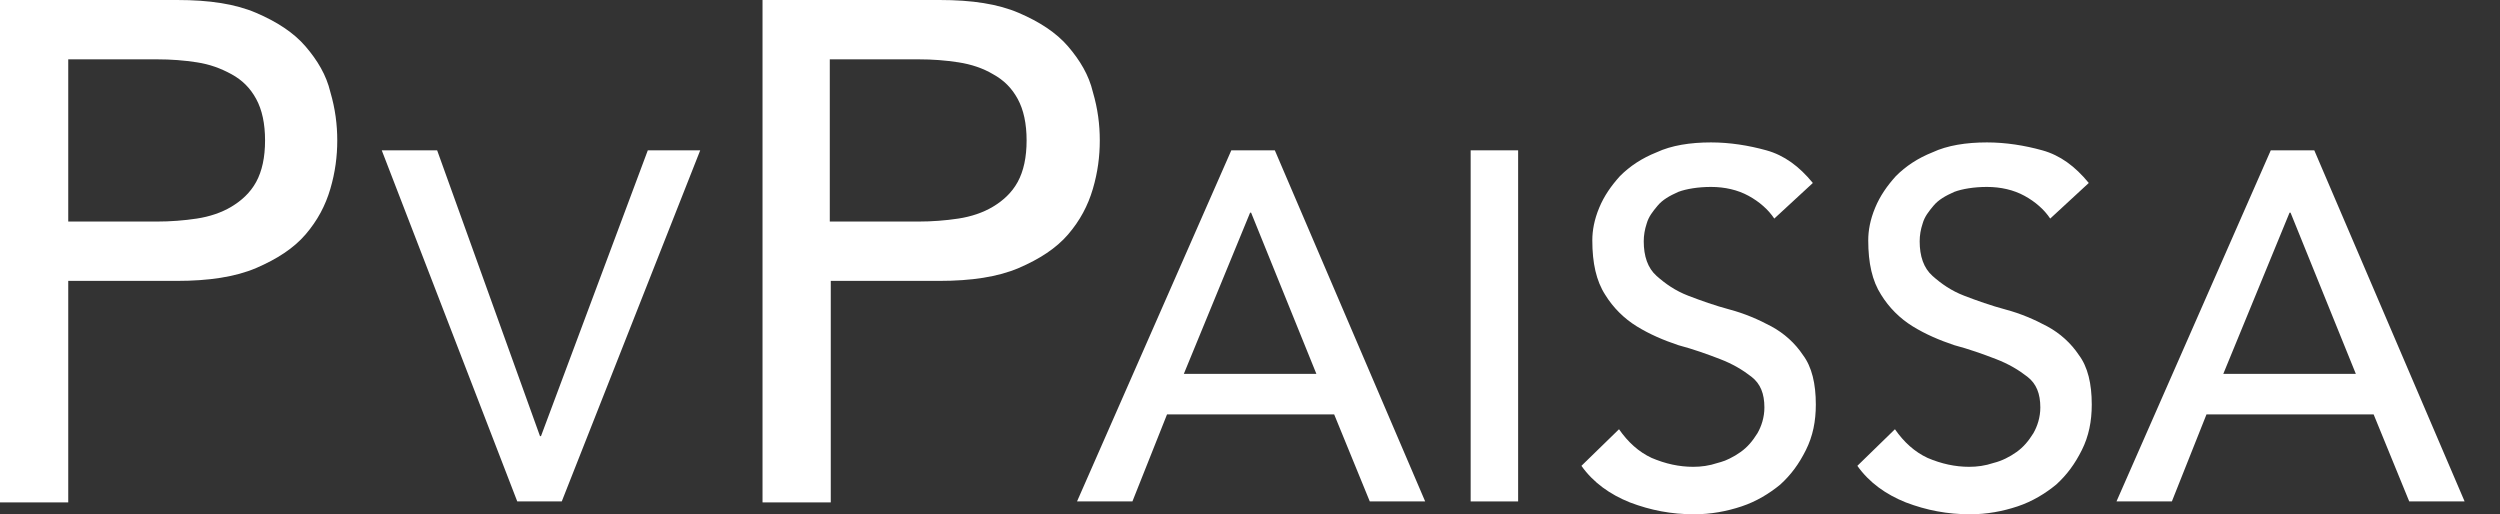<?xml version="1.0" standalone="no"?><!-- Generator: Gravit.io --><svg xmlns="http://www.w3.org/2000/svg" xmlns:xlink="http://www.w3.org/1999/xlink" style="isolation:isolate" viewBox="0 0 175 36" width="175" height="36"><rect x="0" y="0" width="175" height="36" fill="#333333" stroke="none"/><defs><clipPath id="_clipPath_uONBljmPjFfCI07xxA3763sNJakosKaI"><rect width="175" height="36"/></clipPath></defs><g clip-path="url(#_clipPath_uONBljmPjFfCI07xxA3763sNJakosKaI)"><path d=" M 0 0 L 12.392 0 C 14.677 0 16.477 0.277 17.931 0.9 C 19.385 1.523 20.562 2.285 21.392 3.254 C 22.223 4.223 22.846 5.262 23.123 6.438 C 23.469 7.615 23.608 8.723 23.608 9.831 C 23.608 10.938 23.469 12.046 23.123 13.223 C 22.777 14.4 22.223 15.438 21.392 16.408 C 20.562 17.377 19.385 18.138 17.931 18.762 C 16.477 19.385 14.608 19.662 12.392 19.662 L 4.777 19.662 L 4.777 35.169 L 0 35.169 L 0 0 L 0 0 Z  M 4.777 15.508 L 11.008 15.508 C 11.908 15.508 12.877 15.438 13.777 15.3 C 14.677 15.162 15.508 14.885 16.2 14.469 C 16.892 14.054 17.515 13.5 17.931 12.738 C 18.346 11.977 18.554 11.008 18.554 9.831 C 18.554 8.654 18.346 7.685 17.931 6.923 C 17.515 6.162 16.962 5.608 16.2 5.192 C 15.438 4.777 14.677 4.5 13.777 4.362 C 12.877 4.223 11.977 4.154 11.008 4.154 L 4.777 4.154 L 4.777 15.508 Z " fill="rgb(255,255,255)"/><path d=" M 26.723 10.523 L 30.6 10.523 L 37.8 30.531 L 37.869 30.531 L 45.346 10.523 L 49.015 10.523 L 39.323 35.1 L 36.208 35.1 L 26.723 10.523 Z " fill="rgb(255,255,255)"/><path d=" M 53.377 0 L 65.769 0 C 68.054 0 69.854 0.277 71.308 0.9 C 72.762 1.523 73.938 2.285 74.769 3.254 C 75.6 4.223 76.223 5.262 76.5 6.438 C 76.846 7.615 76.985 8.723 76.985 9.831 C 76.985 10.938 76.846 12.046 76.5 13.223 C 76.154 14.4 75.6 15.438 74.769 16.408 C 73.938 17.377 72.762 18.138 71.308 18.762 C 69.854 19.385 67.985 19.662 65.769 19.662 L 58.154 19.662 L 58.154 35.169 L 53.377 35.169 L 53.377 0 Z  M 58.085 15.508 L 64.315 15.508 C 65.215 15.508 66.185 15.438 67.085 15.3 C 67.985 15.162 68.815 14.885 69.508 14.469 C 70.2 14.054 70.823 13.5 71.238 12.738 C 71.654 11.977 71.862 11.008 71.862 9.831 C 71.862 8.654 71.654 7.685 71.238 6.923 C 70.823 6.162 70.269 5.608 69.508 5.192 C 68.815 4.777 67.985 4.5 67.085 4.362 C 66.185 4.223 65.285 4.154 64.315 4.154 L 58.085 4.154 L 58.085 15.508 Z " fill="rgb(255,255,255)"/><path d=" M 86.192 10.523 L 89.238 10.523 L 99.762 35.1 L 95.885 35.1 L 93.392 29.008 L 81.692 29.008 L 79.269 35.1 L 75.392 35.1 L 86.192 10.523 Z  M 92.146 26.169 L 87.577 14.885 L 87.508 14.885 L 82.869 26.169 L 92.146 26.169 Z " fill="rgb(255,255,255)"/><path d=" M 102.946 10.523 L 106.269 10.523 L 106.269 35.1 L 102.946 35.1 L 102.946 10.523 Z " fill="rgb(255,255,255)"/><path d=" M 113.331 30.046 C 113.954 30.946 114.715 31.638 115.615 32.054 C 116.585 32.469 117.554 32.677 118.523 32.677 C 119.077 32.677 119.631 32.608 120.254 32.4 C 120.808 32.262 121.362 31.985 121.846 31.638 C 122.331 31.292 122.677 30.877 123.023 30.323 C 123.3 29.838 123.508 29.215 123.508 28.523 C 123.508 27.554 123.231 26.862 122.608 26.377 C 121.985 25.892 121.292 25.477 120.392 25.131 C 119.492 24.785 118.523 24.438 117.485 24.162 C 116.446 23.815 115.477 23.4 114.577 22.846 C 113.677 22.292 112.915 21.531 112.362 20.631 C 111.738 19.662 111.462 18.415 111.462 16.823 C 111.462 16.131 111.6 15.369 111.946 14.538 C 112.292 13.708 112.777 13.015 113.4 12.323 C 114.092 11.631 114.923 11.077 115.962 10.662 C 117 10.177 118.315 9.969 119.769 9.969 C 121.085 9.969 122.4 10.177 123.646 10.523 C 124.892 10.869 125.931 11.631 126.9 12.808 L 124.2 15.3 C 123.785 14.677 123.162 14.123 122.4 13.708 C 121.638 13.292 120.738 13.085 119.769 13.085 C 118.869 13.085 118.038 13.223 117.485 13.431 C 116.862 13.708 116.377 13.985 116.031 14.4 C 115.685 14.815 115.408 15.162 115.269 15.646 C 115.131 16.062 115.062 16.477 115.062 16.892 C 115.062 17.931 115.338 18.762 115.962 19.315 C 116.585 19.869 117.277 20.354 118.177 20.7 C 119.077 21.046 120.046 21.392 121.085 21.669 C 122.123 21.946 123.092 22.362 123.992 22.846 C 124.892 23.331 125.654 24.023 126.208 24.854 C 126.831 25.685 127.108 26.862 127.108 28.315 C 127.108 29.492 126.9 30.531 126.415 31.5 C 125.931 32.469 125.377 33.231 124.615 33.923 C 123.854 34.546 122.954 35.1 121.915 35.446 C 120.877 35.792 119.769 36 118.592 36 C 117 36 115.546 35.723 114.092 35.169 C 112.708 34.615 111.531 33.785 110.7 32.608 L 113.331 30.046 Z " fill="rgb(255,255,255)"/><path d=" M 132.646 30.046 C 133.269 30.946 134.031 31.638 134.931 32.054 C 135.9 32.469 136.869 32.677 137.838 32.677 C 138.392 32.677 138.946 32.608 139.569 32.4 C 140.123 32.262 140.677 31.985 141.162 31.638 C 141.646 31.292 141.992 30.877 142.338 30.323 C 142.615 29.838 142.823 29.215 142.823 28.523 C 142.823 27.554 142.546 26.862 141.923 26.377 C 141.3 25.892 140.608 25.477 139.708 25.131 C 138.808 24.785 137.838 24.438 136.8 24.162 C 135.762 23.815 134.792 23.4 133.892 22.846 C 132.992 22.292 132.231 21.531 131.677 20.631 C 131.054 19.662 130.777 18.415 130.777 16.823 C 130.777 16.131 130.915 15.369 131.262 14.538 C 131.608 13.708 132.092 13.015 132.715 12.323 C 133.408 11.631 134.238 11.077 135.277 10.662 C 136.315 10.177 137.631 9.969 139.085 9.969 C 140.4 9.969 141.715 10.177 142.962 10.523 C 144.208 10.869 145.246 11.631 146.215 12.808 L 143.515 15.3 C 143.1 14.677 142.477 14.123 141.715 13.708 C 140.954 13.292 140.054 13.085 139.085 13.085 C 138.185 13.085 137.354 13.223 136.8 13.431 C 136.177 13.708 135.692 13.985 135.346 14.4 C 135 14.815 134.723 15.162 134.585 15.646 C 134.446 16.062 134.377 16.477 134.377 16.892 C 134.377 17.931 134.654 18.762 135.277 19.315 C 135.9 19.869 136.592 20.354 137.492 20.7 C 138.392 21.046 139.362 21.392 140.4 21.669 C 141.438 21.946 142.408 22.362 143.308 22.846 C 144.208 23.331 144.969 24.023 145.523 24.854 C 146.146 25.685 146.423 26.862 146.423 28.315 C 146.423 29.492 146.215 30.531 145.731 31.5 C 145.246 32.469 144.692 33.231 143.931 33.923 C 143.169 34.546 142.269 35.1 141.231 35.446 C 140.192 35.792 139.085 36 137.908 36 C 136.315 36 134.862 35.723 133.408 35.169 C 132.023 34.615 130.846 33.785 130.015 32.608 L 132.646 30.046 Z " fill="rgb(255,255,255)"/><path d=" M 158.954 10.523 L 162 10.523 L 172.523 35.1 L 168.646 35.1 L 166.154 29.008 L 154.454 29.008 L 152.031 35.1 L 148.154 35.1 L 158.954 10.523 Z  M 164.908 26.169 L 160.338 14.885 L 160.269 14.885 L 155.631 26.169 L 164.908 26.169 Z " fill="rgb(255,255,255)"/></g></svg>